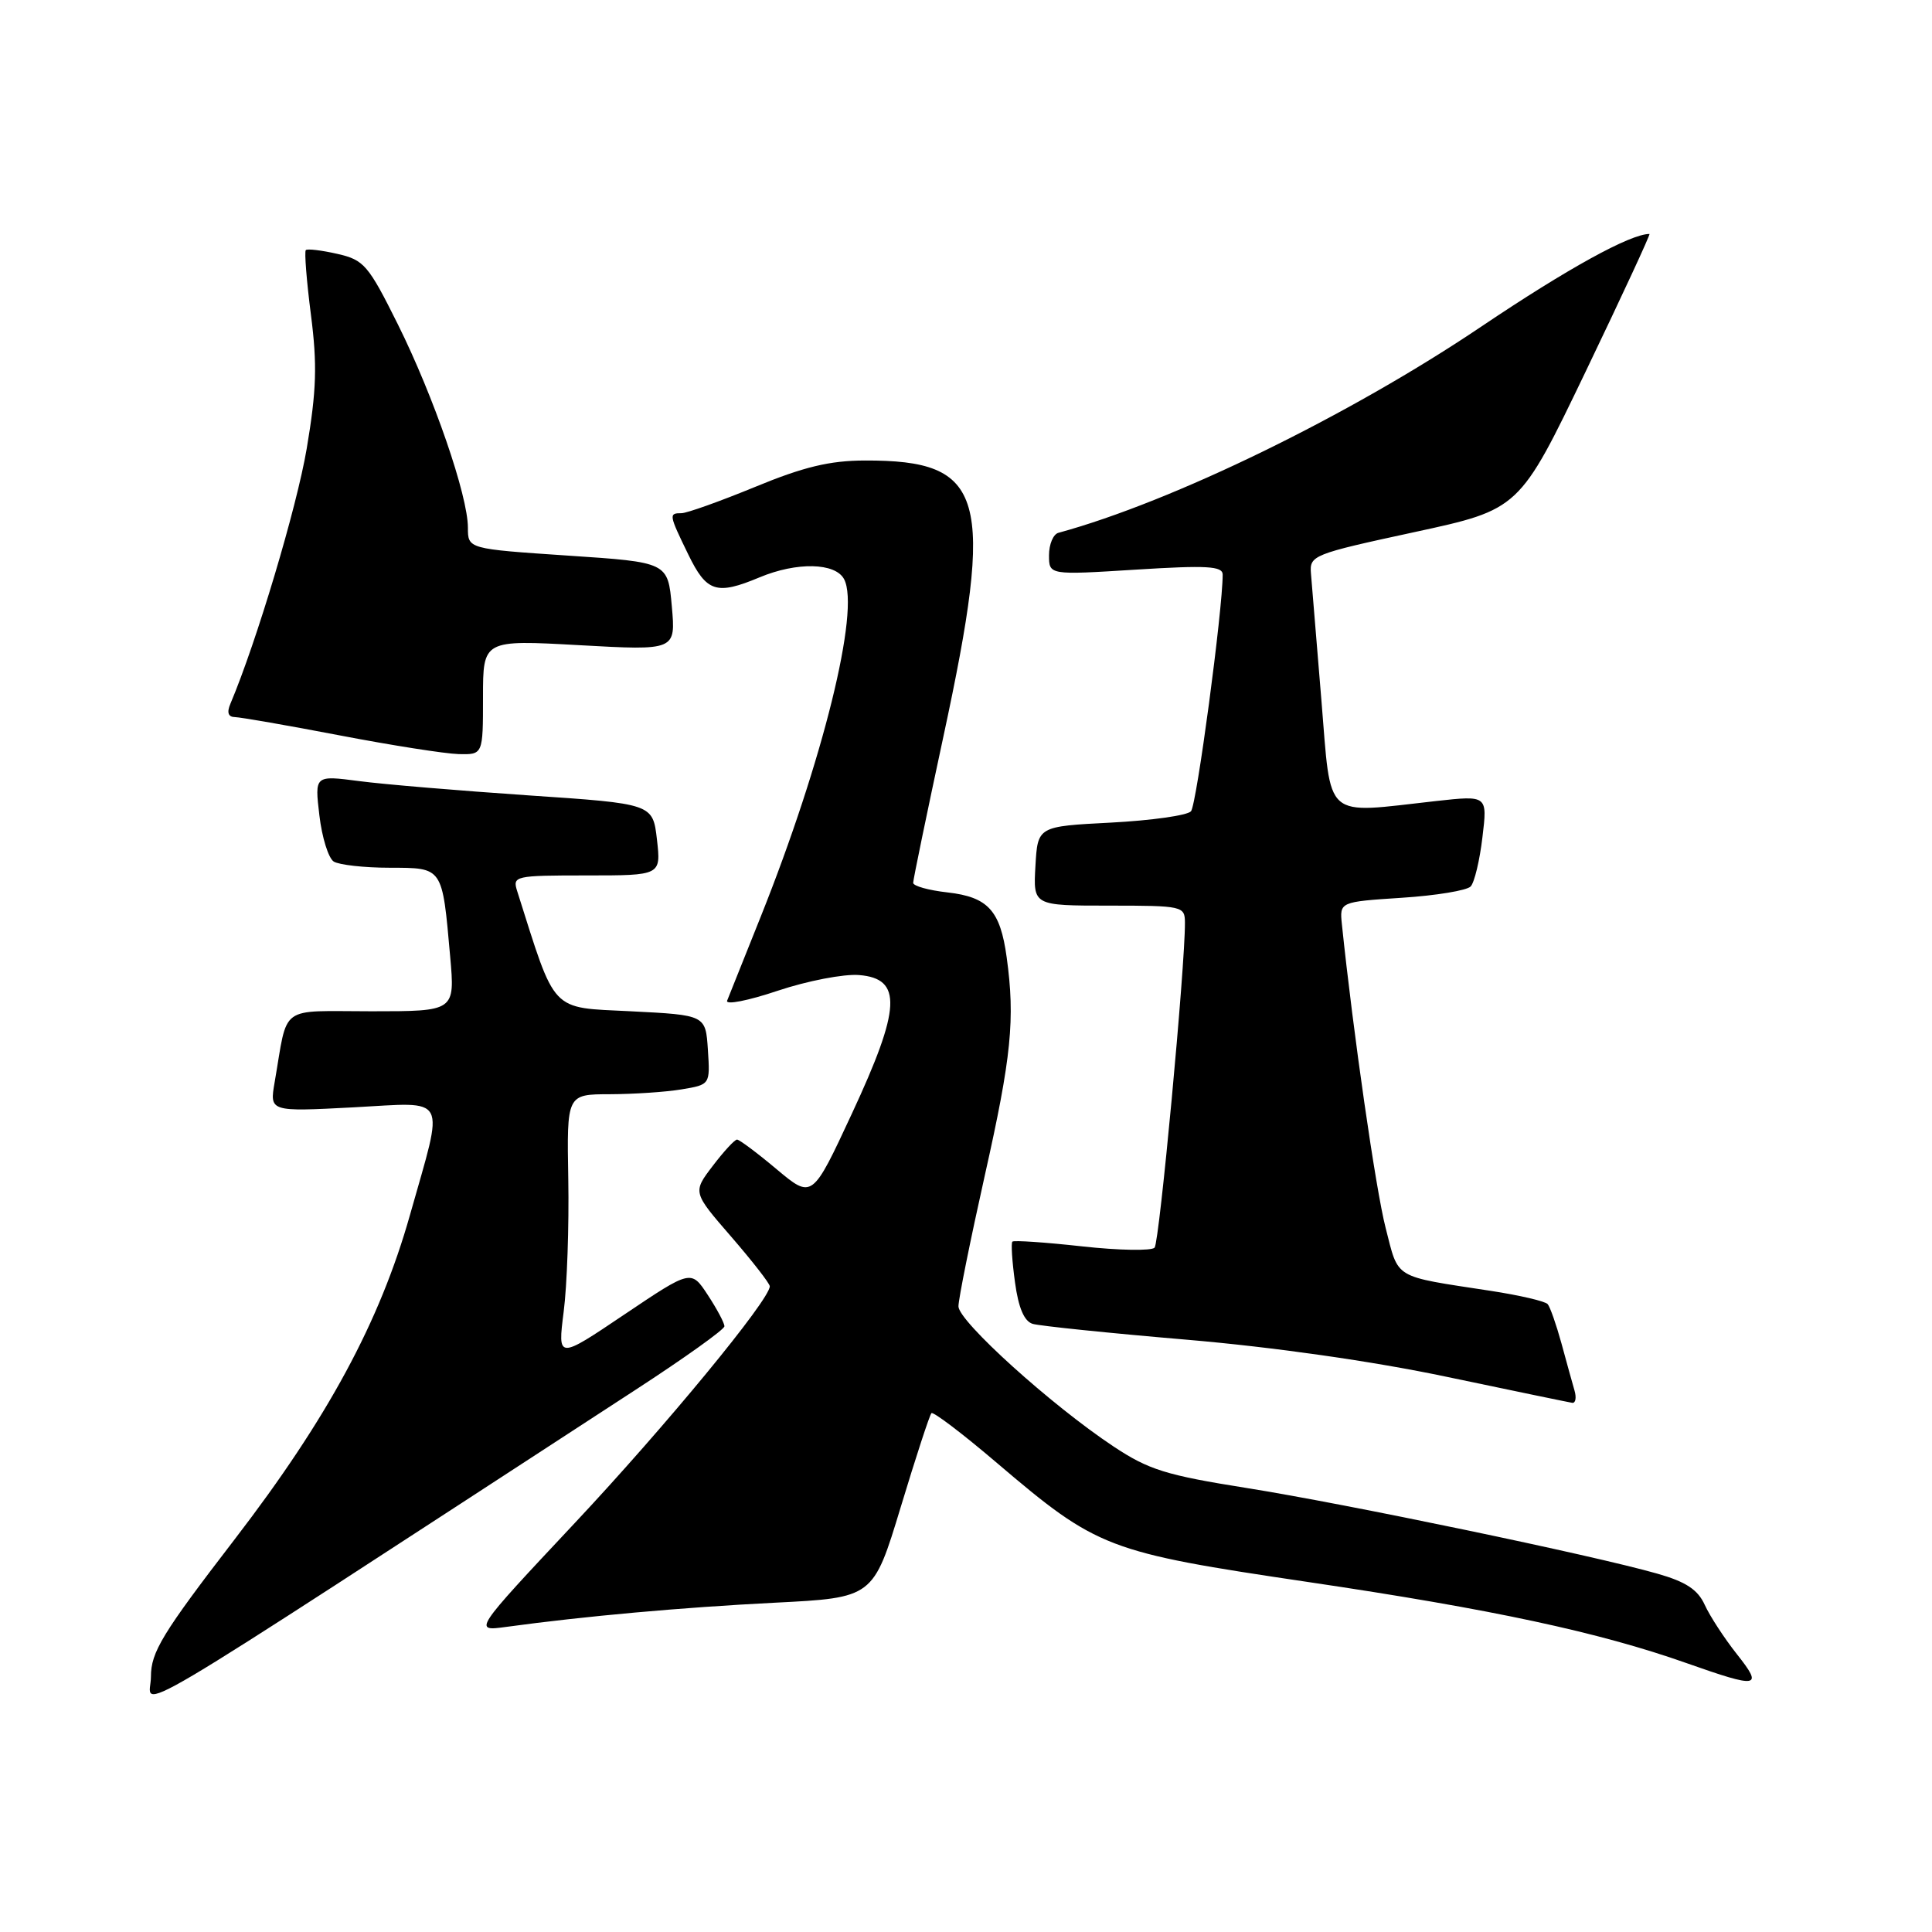 <?xml version="1.0" encoding="UTF-8" standalone="no"?>
<!DOCTYPE svg PUBLIC "-//W3C//DTD SVG 1.1//EN" "http://www.w3.org/Graphics/SVG/1.1/DTD/svg11.dtd" >
<svg xmlns="http://www.w3.org/2000/svg" xmlns:xlink="http://www.w3.org/1999/xlink" version="1.1" viewBox="0 0 256 256">
 <g >
 <path fill="currentColor"
d=" M 84.24 184.14 C 90.70 179.94 95.99 176.16 95.99 175.74 C 96.00 175.32 95.01 173.46 93.79 171.60 C 91.58 168.23 91.58 168.23 82.73 174.18 C 73.89 180.13 73.89 180.13 74.69 173.81 C 75.14 170.34 75.41 162.44 75.30 156.25 C 75.10 145.00 75.10 145.00 80.80 144.99 C 83.94 144.98 88.21 144.70 90.30 144.35 C 94.10 143.72 94.10 143.72 93.80 139.11 C 93.50 134.50 93.50 134.50 83.59 134.00 C 72.81 133.46 73.71 134.41 68.53 118.08 C 67.89 116.07 68.19 116.00 77.73 116.00 C 87.59 116.00 87.59 116.00 87.05 111.25 C 86.50 106.50 86.50 106.50 70.00 105.39 C 60.92 104.77 50.84 103.93 47.59 103.50 C 41.69 102.73 41.69 102.73 42.32 108.04 C 42.66 110.96 43.52 113.71 44.22 114.16 C 44.93 114.60 48.26 114.98 51.63 114.98 C 58.73 115.00 58.59 114.80 59.65 126.75 C 60.29 134.00 60.29 134.00 49.23 134.00 C 36.78 134.00 38.20 132.96 36.39 143.41 C 35.72 147.31 35.72 147.31 46.82 146.73 C 59.57 146.06 58.90 144.78 54.32 161.00 C 50.32 175.16 43.41 187.94 31.10 203.96 C 21.49 216.46 20.00 218.91 20.00 222.17 C 20.00 226.32 13.59 230.11 84.24 184.14 Z  M 230.15 219.19 C 228.49 217.09 226.57 214.15 225.89 212.66 C 224.97 210.63 223.39 209.59 219.58 208.51 C 211.12 206.09 178.29 199.25 165.20 197.17 C 154.50 195.47 152.21 194.76 147.54 191.66 C 139.30 186.19 127.00 175.07 127.00 173.10 C 127.00 172.13 128.58 164.30 130.50 155.71 C 134.02 140.02 134.52 135.04 133.39 126.85 C 132.54 120.64 130.92 118.86 125.55 118.25 C 123.05 117.97 121.00 117.40 121.00 116.98 C 121.00 116.56 122.80 107.85 125.00 97.62 C 131.88 65.64 130.55 60.97 114.60 61.02 C 109.95 61.03 106.49 61.86 100.05 64.52 C 95.40 66.43 91.01 68.00 90.30 68.00 C 88.60 68.00 88.62 68.17 91.20 73.47 C 93.63 78.47 94.94 78.89 100.65 76.50 C 105.58 74.44 110.70 74.55 111.85 76.75 C 113.99 80.83 109.03 100.89 100.79 121.49 C 98.58 127.00 96.58 131.99 96.35 132.59 C 96.11 133.19 99.12 132.60 103.05 131.28 C 106.97 129.97 111.83 129.03 113.84 129.20 C 119.59 129.67 119.39 133.58 112.88 147.56 C 107.62 158.87 107.62 158.87 102.92 154.94 C 100.34 152.77 97.97 151.00 97.66 151.00 C 97.35 151.00 95.90 152.57 94.44 154.49 C 91.78 157.98 91.78 157.98 96.89 163.87 C 99.70 167.12 102.00 170.07 102.00 170.44 C 102.00 172.22 88.19 188.99 76.14 201.83 C 62.69 216.17 62.69 216.17 67.09 215.57 C 77.47 214.15 90.37 212.99 102.61 212.37 C 115.71 211.71 115.71 211.71 119.35 199.70 C 121.35 193.09 123.18 187.49 123.42 187.25 C 123.65 187.01 127.56 189.98 132.10 193.85 C 145.44 205.20 146.67 205.67 173.30 209.62 C 197.70 213.23 211.88 216.27 223.50 220.38 C 233.05 223.75 233.68 223.64 230.15 219.19 Z  M 208.63 184.25 C 208.35 183.29 207.57 180.47 206.90 178.00 C 206.22 175.53 205.40 173.19 205.08 172.81 C 204.76 172.42 201.35 171.63 197.50 171.04 C 184.46 169.04 185.37 169.58 183.60 162.69 C 182.30 157.64 179.30 136.83 177.81 122.50 C 177.50 119.50 177.50 119.50 185.74 118.96 C 190.27 118.67 194.38 117.99 194.87 117.46 C 195.37 116.93 196.07 114.00 196.43 110.94 C 197.10 105.39 197.10 105.39 190.30 106.14 C 175.20 107.82 176.43 108.91 175.09 92.75 C 174.44 84.91 173.82 77.38 173.71 76.01 C 173.51 73.59 173.91 73.43 187.41 70.51 C 201.33 67.50 201.33 67.50 210.10 49.25 C 214.92 39.21 218.73 31.00 218.56 31.00 C 216.02 31.00 207.68 35.60 196.27 43.28 C 178.80 55.05 155.37 66.48 140.25 70.60 C 139.56 70.78 139.00 72.12 139.00 73.57 C 139.00 76.20 139.00 76.20 150.50 75.48 C 159.92 74.89 162.00 75.01 162.01 76.13 C 162.02 80.76 158.56 106.68 157.81 107.50 C 157.32 108.05 152.54 108.72 147.20 109.00 C 137.50 109.50 137.50 109.50 137.20 114.75 C 136.90 120.00 136.90 120.00 146.95 120.00 C 156.70 120.00 157.00 120.07 157.01 122.25 C 157.05 127.98 153.63 164.59 152.99 165.32 C 152.59 165.76 148.27 165.69 143.38 165.15 C 138.50 164.61 134.34 164.33 134.15 164.52 C 133.95 164.71 134.11 167.13 134.49 169.90 C 134.95 173.30 135.71 175.08 136.84 175.42 C 137.75 175.69 146.90 176.64 157.17 177.51 C 168.77 178.50 181.83 180.36 191.67 182.43 C 200.38 184.26 207.87 185.81 208.32 185.88 C 208.77 185.95 208.91 185.21 208.63 184.25 Z  M 64.00 92.39 C 64.00 84.78 64.00 84.78 76.77 85.49 C 89.54 86.20 89.54 86.20 89.02 80.35 C 88.50 74.50 88.50 74.50 75.25 73.62 C 62.00 72.73 62.00 72.73 62.00 69.92 C 62.00 65.68 57.48 52.56 52.73 43.00 C 48.80 35.10 48.23 34.44 44.70 33.64 C 42.60 33.16 40.73 32.94 40.52 33.14 C 40.32 33.35 40.62 37.20 41.20 41.71 C 42.05 48.33 41.94 51.75 40.64 59.45 C 39.32 67.24 33.99 85.07 30.53 93.25 C 30.03 94.42 30.24 95.01 31.14 95.02 C 31.89 95.04 38.12 96.12 45.00 97.44 C 51.88 98.76 58.96 99.87 60.75 99.92 C 64.00 100.00 64.00 100.00 64.00 92.39 Z "/>
</g>
</svg>